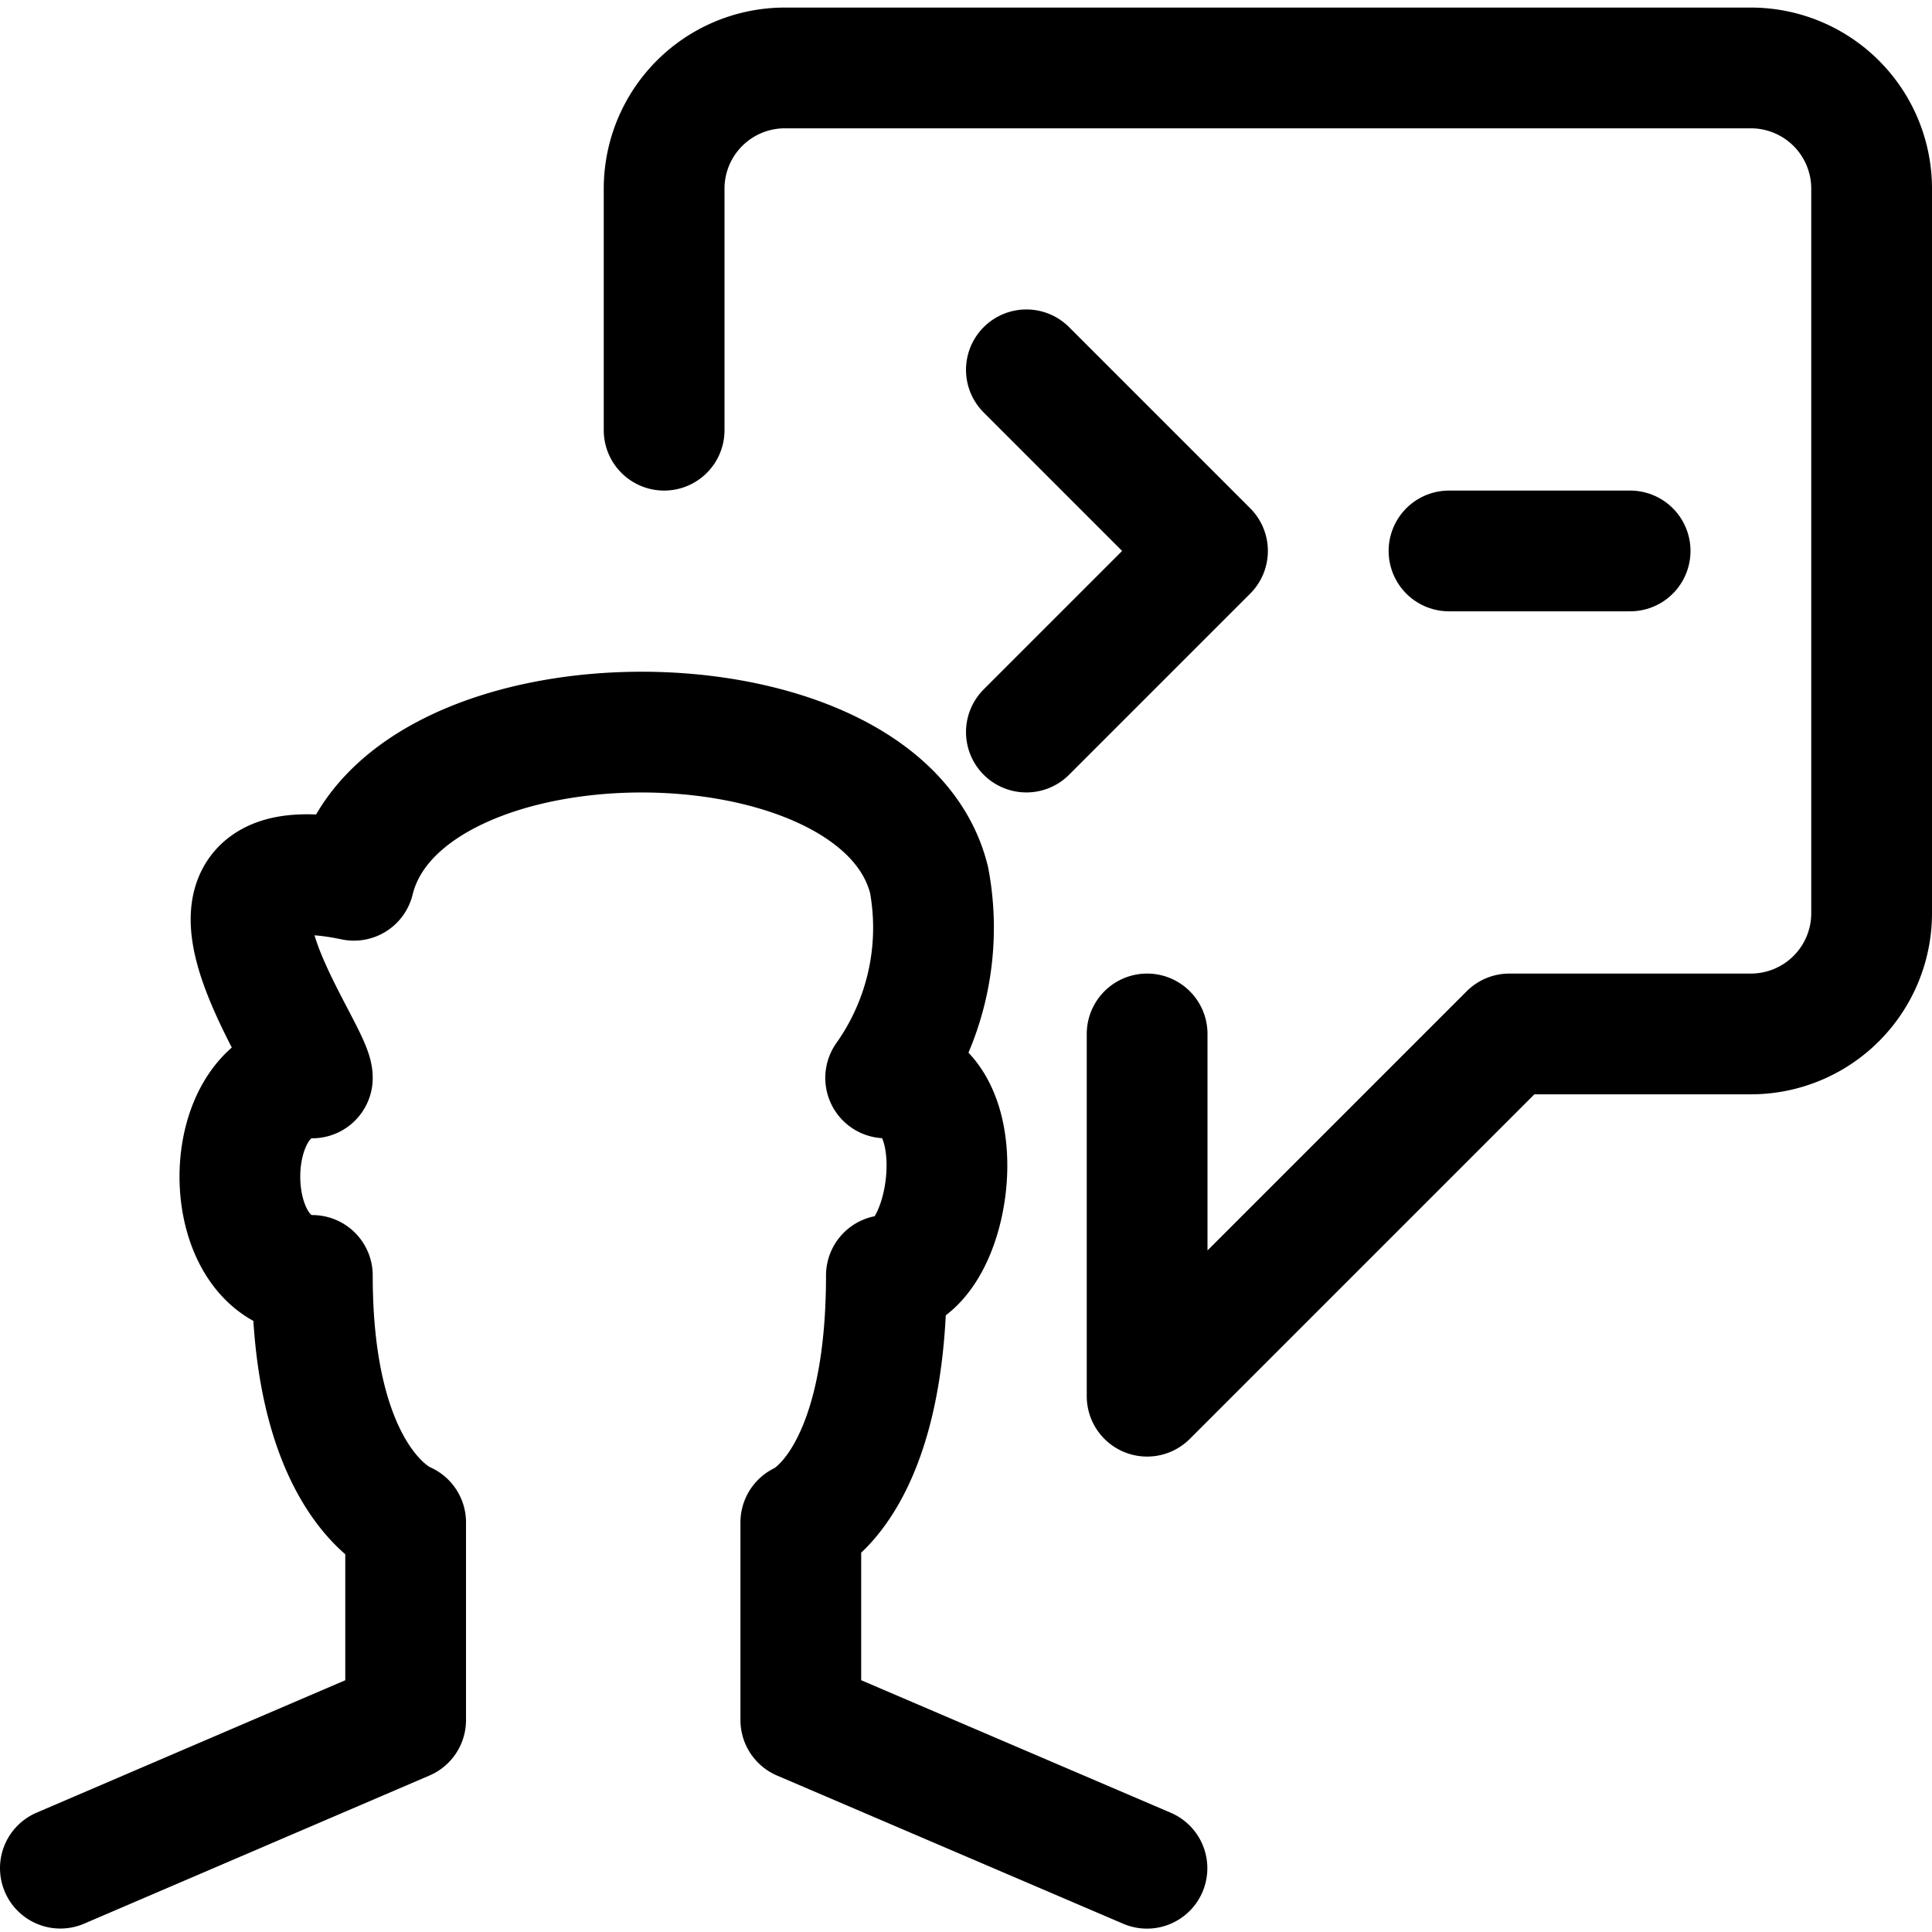 <svg xmlns="http://www.w3.org/2000/svg" width="24" height="24" viewBox="0 0 24 24"><defs><style>.a{fill:none;stroke:#000;stroke-linecap:round;stroke-linejoin:round;stroke-width:1.5px}</style></defs><path d="m14.248 23.208-4.3-1.841v-2.455s1.063-.429 1.063-3.068c.839 0 1.158-2.454-.009-2.454a3.226 3.226 0 0 0 .54-2.455c-.6-2.454-6.542-2.454-7.145 0-2.535-.527-.517 2.1-.517 2.455-1.2 0-1.2 2.454 0 2.454 0 2.639 1.159 3.068 1.159 3.068v2.455L.75 23.207" class="a"/><path d="M14.25 12.844v4.5l4.5-4.5h3a1.5 1.5 0 0 0 1.5-1.5v-9a1.5 1.5 0 0 0-1.5-1.5h-12a1.5 1.5 0 0 0-1.5 1.5v3" class="a"/><path d="M12.75 4.594 15 6.844l-2.25 2.25M18 6.844h2.25" class="a"/></svg>